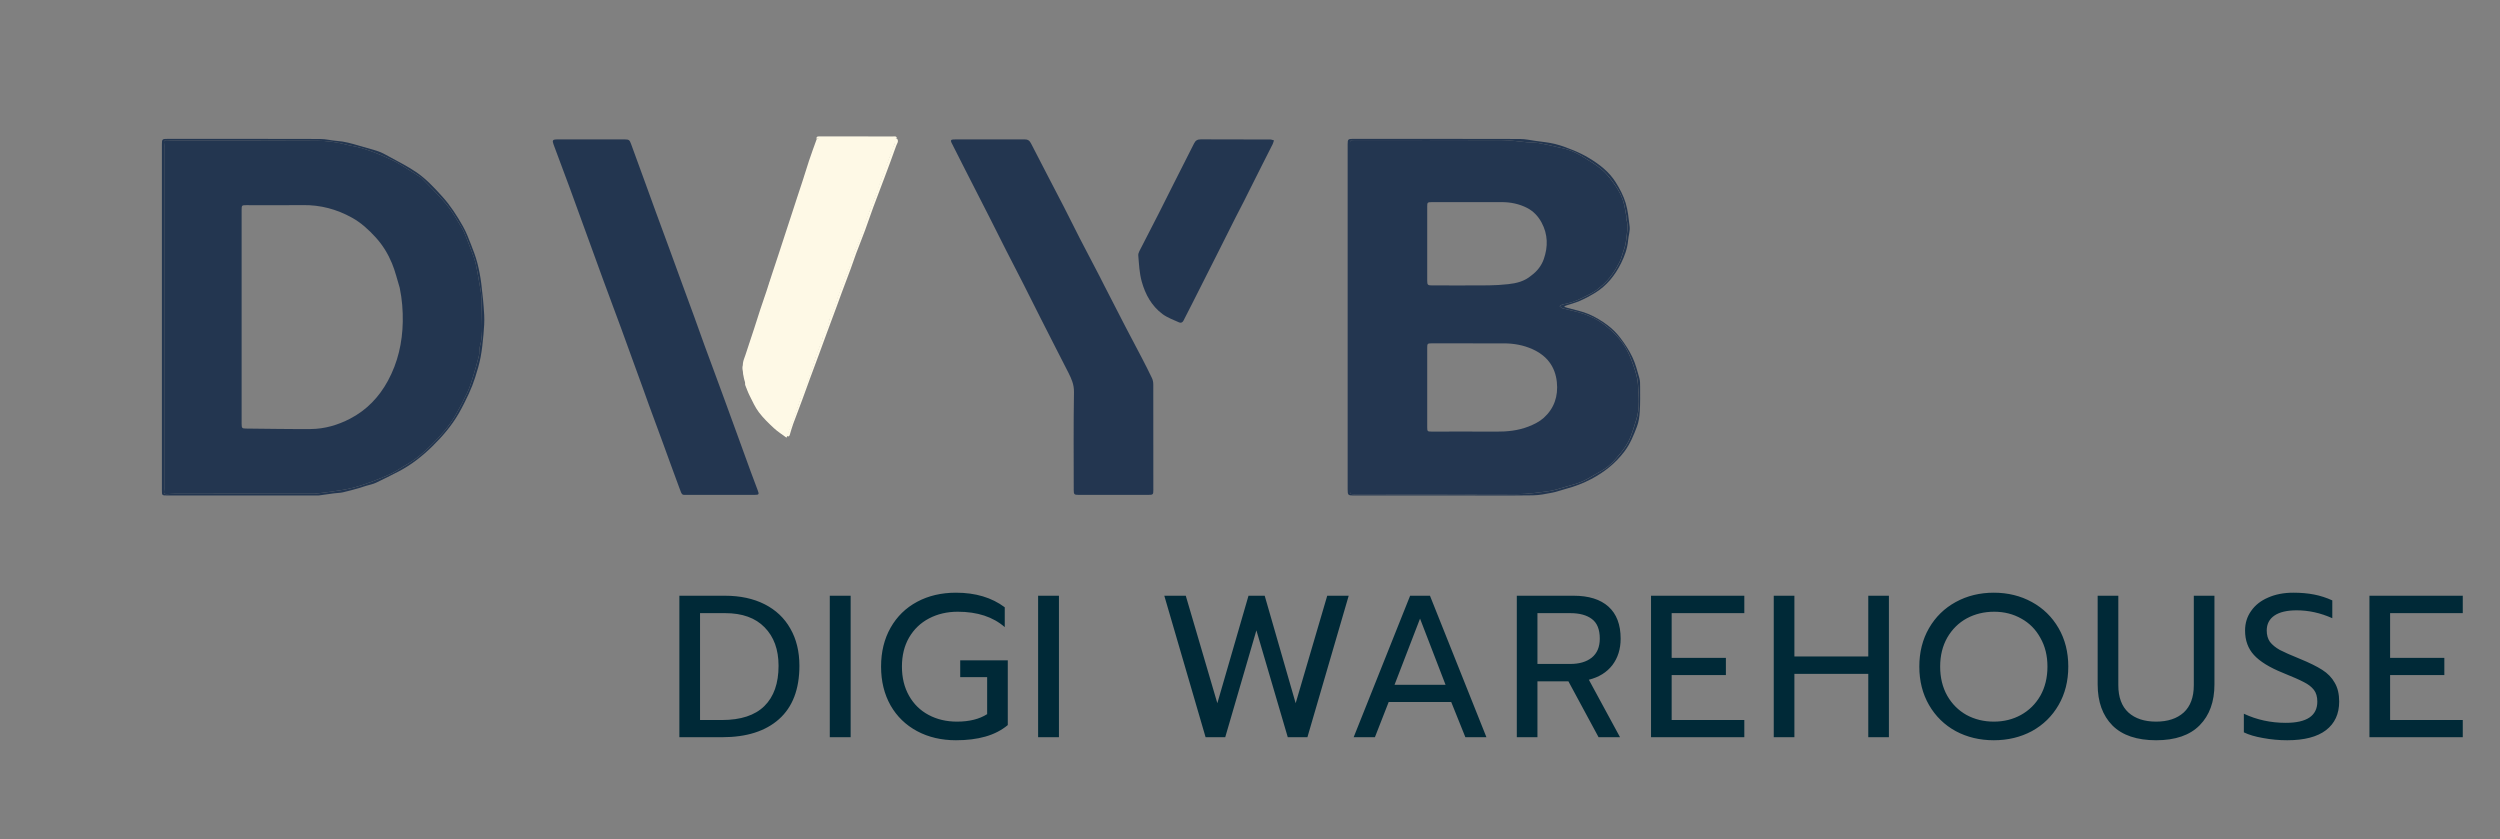 <svg width="140" height="47" viewBox="0 0 140 47" fill="none" xmlns="http://www.w3.org/2000/svg">
<rect x="0" y="0" width="140" height="47" fill="#808080" stroke="none"/>
<mask id="mask0_199_15321" style="mask-type:luminance" maskUnits="userSpaceOnUse" x="0" y="0" width="99" height="31">
<path d="M98.704 0H0V30.538H98.704V0Z" fill="white"/>
</mask>
<g mask="url(#mask0_199_15321)">
<path d="M61.822 15.957C62.228 16.748 62.627 17.529 63.031 18.308C63.332 18.886 63.641 19.461 63.941 20.039C64.137 20.416 64.33 20.794 64.512 21.178C64.561 21.281 64.583 21.407 64.584 21.522C64.588 23.493 64.587 25.463 64.587 27.434C64.587 27.696 64.57 27.713 64.305 27.713C63.005 27.713 61.705 27.713 60.404 27.713C60.156 27.713 60.13 27.687 60.129 27.44C60.129 25.612 60.111 23.783 60.143 21.955C60.15 21.538 60.003 21.212 59.831 20.871C59.585 20.381 59.332 19.895 59.082 19.406C58.814 18.882 58.546 18.358 58.281 17.832C57.956 17.19 57.636 16.546 57.311 15.905C56.992 15.279 56.667 14.657 56.349 14.031C56.036 13.415 55.73 12.795 55.416 12.179C54.965 11.291 54.509 10.405 54.057 9.517C53.798 9.009 53.542 8.498 53.283 7.989C53.224 7.873 53.254 7.817 53.381 7.809C53.421 7.807 53.461 7.808 53.5 7.808C54.789 7.808 56.078 7.81 57.367 7.805C57.548 7.804 57.649 7.86 57.736 8.03C58.344 9.221 58.968 10.404 59.581 11.592C59.88 12.17 60.163 12.756 60.461 13.334C60.835 14.06 61.216 14.782 61.594 15.506C61.67 15.652 61.743 15.799 61.822 15.957Z" fill="#233650"/>
<path d="M36.002 21.738C35.8 21.182 35.602 20.64 35.405 20.096C35.198 19.527 34.993 18.956 34.785 18.387C34.643 17.998 34.497 17.611 34.353 17.223C34.153 16.681 33.95 16.14 33.752 15.598C33.526 14.98 33.303 14.362 33.078 13.745C32.684 12.659 32.291 11.571 31.892 10.486C31.599 9.688 31.3 8.893 31.002 8.097C30.912 7.858 30.946 7.807 31.205 7.807C32.466 7.807 33.727 7.807 34.988 7.807C35.223 7.807 35.261 7.844 35.341 8.066C35.596 8.775 35.858 9.482 36.116 10.19C36.322 10.754 36.524 11.32 36.731 11.884C36.974 12.549 37.221 13.213 37.465 13.878C37.72 14.575 37.973 15.273 38.228 15.97C38.438 16.545 38.652 17.119 38.861 17.694C39.065 18.253 39.262 18.814 39.465 19.374C39.608 19.768 39.756 20.16 39.901 20.554C40.105 21.107 40.31 21.66 40.512 22.213C40.776 22.932 41.037 23.651 41.299 24.37C41.547 25.051 41.793 25.733 42.042 26.415C42.171 26.766 42.302 27.117 42.436 27.466C42.518 27.682 42.501 27.712 42.268 27.712C41.099 27.713 39.928 27.712 38.758 27.712C38.69 27.712 38.622 27.713 38.554 27.712C38.179 27.705 38.212 27.792 38.043 27.322C37.888 26.89 37.725 26.461 37.568 26.03C37.413 25.61 37.264 25.189 37.109 24.768C36.858 24.082 36.603 23.397 36.351 22.711C36.234 22.392 36.12 22.071 36.002 21.738Z" fill="#233650"/>
<path d="M69.669 11.253C69.504 11.571 69.345 11.876 69.189 12.184C68.856 12.846 68.524 13.51 68.191 14.172C67.701 15.143 67.21 16.114 66.72 17.085C66.571 17.378 66.419 17.669 66.271 17.963C66.216 18.072 66.116 18.095 66.026 18.053C65.709 17.908 65.368 17.789 65.094 17.583C64.489 17.128 64.139 16.494 63.937 15.766C63.803 15.284 63.785 14.793 63.743 14.304C63.736 14.225 63.769 14.135 63.806 14.062C64.169 13.35 64.538 12.642 64.901 11.93C65.184 11.375 65.46 10.816 65.74 10.26C66.116 9.517 66.495 8.777 66.867 8.033C66.95 7.866 67.06 7.801 67.253 7.803C68.542 7.812 69.832 7.806 71.121 7.809C71.195 7.81 71.268 7.843 71.342 7.861C71.318 7.931 71.302 8.005 71.27 8.071C71.07 8.471 70.866 8.868 70.665 9.267C70.418 9.758 70.171 10.248 69.925 10.74C69.841 10.907 69.758 11.075 69.669 11.253Z" fill="#233650"/>
<path d="M17.855 27.745C15.011 27.745 12.182 27.746 9.354 27.746C9.072 27.746 9.066 27.741 9.066 27.462C9.066 21.005 9.066 14.548 9.066 8.091C9.066 7.793 9.083 7.776 9.388 7.777C12.239 7.777 15.09 7.774 17.941 7.783C18.25 7.784 18.557 7.87 18.867 7.891C19.294 7.92 19.698 8.038 20.104 8.157C20.46 8.262 20.821 8.352 21.173 8.471C21.374 8.539 21.564 8.644 21.751 8.747C22.27 9.035 22.804 9.299 23.294 9.63C23.853 10.009 24.315 10.505 24.769 11.008C25.23 11.517 25.594 12.088 25.928 12.679C26.113 13.006 26.247 13.365 26.385 13.717C26.515 14.046 26.641 14.379 26.73 14.721C26.828 15.097 26.901 15.482 26.95 15.868C27.023 16.457 27.083 17.05 27.116 17.643C27.135 18.003 27.107 18.369 27.075 18.73C27.037 19.158 26.993 19.588 26.913 20.009C26.84 20.391 26.727 20.766 26.609 21.136C26.511 21.442 26.395 21.744 26.26 22.035C26.082 22.418 25.895 22.798 25.683 23.163C25.291 23.839 24.785 24.431 24.23 24.976C23.659 25.538 23.034 26.035 22.317 26.404C21.897 26.62 21.477 26.837 21.049 27.037C20.877 27.117 20.684 27.151 20.501 27.207C20.362 27.251 20.224 27.3 20.083 27.339C19.79 27.421 19.497 27.505 19.2 27.571C19.041 27.607 18.875 27.605 18.713 27.626C18.432 27.663 18.152 27.705 17.855 27.745ZM17.634 27.646C17.92 27.612 18.207 27.585 18.491 27.542C18.881 27.483 19.274 27.432 19.657 27.34C20.028 27.252 20.393 27.131 20.752 27C21.147 26.856 21.54 26.699 21.919 26.517C22.213 26.376 22.48 26.181 22.765 26.021C23.31 25.716 23.771 25.304 24.208 24.869C24.705 24.374 25.172 23.845 25.521 23.23C25.755 22.819 25.973 22.398 26.175 21.971C26.295 21.718 26.38 21.448 26.463 21.181C26.59 20.772 26.711 20.361 26.815 19.946C26.858 19.773 26.822 19.578 26.872 19.407C26.986 19.024 26.998 18.636 26.992 18.244C26.983 17.705 26.979 17.166 26.955 16.628C26.945 16.393 26.895 16.158 26.855 15.925C26.795 15.575 26.734 15.226 26.663 14.878C26.628 14.707 26.579 14.538 26.52 14.374C26.401 14.04 26.275 13.707 26.142 13.378C26.054 13.159 25.971 12.934 25.848 12.734C25.575 12.286 25.315 11.822 24.983 11.421C24.554 10.903 24.059 10.44 23.592 9.954C23.577 9.938 23.556 9.928 23.536 9.916C23.13 9.66 22.729 9.397 22.316 9.153C22.094 9.021 21.856 8.913 21.62 8.808C21.37 8.696 21.115 8.593 20.858 8.497C20.628 8.412 20.394 8.331 20.157 8.268C19.908 8.201 19.65 8.169 19.401 8.102C18.864 7.957 18.311 7.888 17.762 7.884C15.121 7.867 12.48 7.876 9.839 7.874C9.681 7.874 9.522 7.861 9.364 7.852C9.242 7.844 9.161 7.869 9.19 8.021C9.204 8.098 9.199 8.18 9.199 8.259C9.2 14.591 9.2 20.924 9.199 27.256C9.199 27.341 9.202 27.428 9.188 27.511C9.164 27.655 9.244 27.677 9.356 27.672C9.521 27.664 9.685 27.649 9.849 27.649C12.433 27.647 15.017 27.647 17.634 27.646Z" fill="#233650"/>
<path d="M81.907 27.747C79.856 27.748 77.823 27.748 75.789 27.748C75.496 27.748 75.469 27.721 75.469 27.427C75.469 20.974 75.469 14.521 75.469 8.068C75.469 7.802 75.495 7.776 75.762 7.776C78.881 7.777 81.999 7.774 85.118 7.783C85.41 7.784 85.703 7.849 85.995 7.891C86.358 7.942 86.727 7.975 87.082 8.062C87.436 8.15 87.781 8.28 88.118 8.419C88.419 8.544 88.716 8.687 88.995 8.857C89.575 9.209 90.11 9.618 90.479 10.207C90.707 10.571 90.905 10.943 91.034 11.359C91.168 11.792 91.204 12.238 91.259 12.678C91.291 12.929 91.197 13.193 91.175 13.452C91.136 13.912 90.98 14.336 90.779 14.741C90.441 15.422 89.976 16.002 89.319 16.404C89.05 16.569 88.769 16.719 88.481 16.845C88.219 16.959 87.939 17.03 87.667 17.122C87.649 17.128 87.635 17.148 87.594 17.183C87.669 17.206 87.719 17.223 87.77 17.237C88.172 17.352 88.59 17.429 88.971 17.591C89.341 17.748 89.694 17.966 90.018 18.206C90.288 18.407 90.535 18.655 90.739 18.924C90.998 19.263 91.237 19.627 91.419 20.012C91.593 20.379 91.693 20.783 91.805 21.177C91.849 21.332 91.847 21.503 91.847 21.667C91.848 22.125 91.856 22.584 91.828 23.04C91.81 23.325 91.771 23.62 91.671 23.884C91.486 24.373 91.29 24.859 90.966 25.285C90.465 25.945 89.841 26.441 89.113 26.825C88.662 27.063 88.192 27.244 87.7 27.373C87.444 27.44 87.194 27.538 86.935 27.588C86.575 27.658 86.208 27.734 85.844 27.739C84.537 27.758 83.23 27.747 81.907 27.747ZM89.538 16.141C89.617 16.076 89.698 16.014 89.773 15.946C90.169 15.588 90.458 15.152 90.698 14.681C90.757 14.566 90.796 14.44 90.834 14.316C90.918 14.037 91.035 13.759 91.065 13.473C91.106 13.078 91.204 12.676 91.08 12.275C91.062 12.217 91.086 12.149 91.074 12.088C91.017 11.795 90.982 11.494 90.886 11.214C90.793 10.945 90.662 10.68 90.5 10.447C90.273 10.119 90.037 9.781 89.739 9.524C89.379 9.213 88.955 8.973 88.547 8.722C88.337 8.593 88.108 8.49 87.876 8.405C87.666 8.328 87.443 8.288 87.224 8.239C86.874 8.159 86.525 8.073 86.172 8.012C85.961 7.976 85.742 7.987 85.528 7.969C85.066 7.93 84.604 7.852 84.142 7.85C81.393 7.839 78.644 7.844 75.894 7.844C75.601 7.844 75.601 7.845 75.601 8.137C75.601 14.55 75.601 20.963 75.601 27.376C75.601 27.68 75.601 27.68 75.9 27.68C78.922 27.68 81.944 27.689 84.966 27.672C85.558 27.669 86.15 27.582 86.738 27.503C87.043 27.462 87.34 27.358 87.638 27.271C87.973 27.174 88.316 27.091 88.634 26.952C88.963 26.808 89.259 26.596 89.579 26.431C89.922 26.254 90.215 26.012 90.462 25.726C90.727 25.42 91 25.105 91.185 24.75C91.385 24.365 91.496 23.931 91.633 23.514C91.849 22.855 91.77 22.174 91.728 21.504C91.707 21.161 91.596 20.817 91.482 20.488C91.359 20.133 91.221 19.774 91.028 19.454C90.716 18.937 90.291 18.511 89.802 18.149C89.435 17.877 89.028 17.686 88.599 17.548C88.24 17.432 87.866 17.363 87.502 17.265C87.443 17.249 87.396 17.187 87.344 17.146C87.401 17.113 87.456 17.06 87.517 17.049C87.879 16.984 88.227 16.875 88.555 16.71C88.885 16.543 89.234 16.404 89.538 16.141Z" fill="#233650"/>
<path d="M50.239 7.771C50.347 7.917 50.229 8.043 50.187 8.163C49.974 8.771 49.746 9.374 49.52 9.977C49.314 10.526 49.1 11.073 48.897 11.623C48.74 12.047 48.599 12.476 48.442 12.9C48.281 13.334 48.106 13.763 47.943 14.196C47.836 14.482 47.742 14.772 47.637 15.059C47.476 15.493 47.309 15.925 47.148 16.359C47.037 16.655 46.932 16.953 46.822 17.25C46.659 17.689 46.494 18.128 46.332 18.567C46.177 18.986 46.025 19.406 45.87 19.824C45.706 20.269 45.538 20.712 45.374 21.157C45.217 21.581 45.067 22.007 44.91 22.431C44.749 22.865 44.58 23.296 44.422 23.73C44.349 23.931 44.291 24.137 44.231 24.342C44.204 24.434 44.158 24.473 44.072 24.413C43.424 23.963 42.784 23.5 42.382 22.797C42.164 22.416 41.932 22.033 41.789 21.621C41.648 21.214 41.55 20.777 41.606 20.334C41.625 20.18 41.693 20.032 41.743 19.882C41.905 19.388 42.071 18.895 42.232 18.4C42.348 18.046 42.457 17.689 42.574 17.335C42.687 16.992 42.808 16.652 42.922 16.309C43.03 15.982 43.133 15.653 43.24 15.326C43.358 14.967 43.479 14.609 43.597 14.25C43.703 13.928 43.806 13.606 43.912 13.284C44.033 12.913 44.155 12.543 44.276 12.173C44.383 11.845 44.489 11.517 44.597 11.189C44.718 10.818 44.842 10.448 44.963 10.077C45.077 9.723 45.184 9.365 45.302 9.011C45.439 8.605 45.584 8.201 45.736 7.787C45.804 7.777 45.861 7.775 45.918 7.775C47.358 7.773 48.798 7.772 50.239 7.771ZM42.985 16.485C42.959 16.539 42.926 16.592 42.91 16.649C42.853 16.851 42.809 17.057 42.747 17.257C42.668 17.516 42.578 17.771 42.491 18.027C42.434 18.196 42.376 18.364 42.316 18.532C42.243 18.735 42.159 18.935 42.095 19.14C42.032 19.341 41.989 19.548 41.936 19.751C41.93 19.772 41.908 19.788 41.9 19.808C41.87 19.885 41.841 19.962 41.815 20.04C41.797 20.093 41.785 20.147 41.769 20.201C41.741 20.301 41.685 20.401 41.688 20.5C41.698 20.814 41.869 21.105 41.828 21.428C41.828 21.434 41.831 21.439 41.833 21.445C41.912 21.637 41.979 21.836 42.072 22.021C42.229 22.331 42.371 22.655 42.578 22.929C42.817 23.245 43.108 23.526 43.399 23.797C43.614 23.996 43.867 24.154 44.091 24.321C44.161 24.144 44.225 23.988 44.285 23.832C44.365 23.621 44.444 23.409 44.521 23.197C44.581 23.03 44.64 22.863 44.697 22.695C44.757 22.519 44.809 22.339 44.876 22.165C44.944 21.986 45.03 21.815 45.1 21.636C45.187 21.414 45.267 21.188 45.348 20.963C45.404 20.806 45.461 20.65 45.513 20.492C45.572 20.309 45.623 20.123 45.686 19.941C45.762 19.722 45.847 19.505 45.929 19.288C45.942 19.252 45.96 19.217 45.974 19.181C46.004 19.105 46.036 19.03 46.062 18.953C46.076 18.911 46.072 18.862 46.089 18.823C46.165 18.652 46.258 18.488 46.322 18.314C46.388 18.134 46.429 17.945 46.483 17.76C46.487 17.744 46.501 17.732 46.507 17.716C46.585 17.53 46.669 17.345 46.739 17.156C46.804 16.985 46.852 16.809 46.91 16.636C46.953 16.505 47 16.376 47.049 16.247C47.128 16.036 47.21 15.826 47.291 15.615C47.305 15.579 47.316 15.542 47.331 15.506C47.407 15.326 47.489 15.148 47.556 14.965C47.619 14.793 47.663 14.615 47.72 14.441C47.757 14.326 47.795 14.212 47.841 14.101C47.912 13.929 47.994 13.762 48.064 13.59C48.128 13.436 48.187 13.28 48.238 13.122C48.298 12.939 48.341 12.751 48.403 12.569C48.482 12.34 48.572 12.116 48.658 11.89C48.668 11.864 48.684 11.841 48.694 11.816C48.727 11.736 48.759 11.656 48.789 11.575C48.804 11.534 48.808 11.488 48.824 11.447C48.902 11.254 48.987 11.063 49.059 10.868C49.12 10.703 49.162 10.53 49.222 10.364C49.301 10.147 49.393 9.935 49.474 9.719C49.531 9.568 49.575 9.412 49.63 9.261C49.713 9.037 49.8 8.815 49.885 8.591C49.94 8.446 49.979 8.293 50.05 8.157C50.143 7.979 50.096 7.87 49.893 7.87C48.604 7.867 47.315 7.866 46.026 7.874C45.949 7.874 45.837 7.929 45.803 7.992C45.725 8.136 45.685 8.3 45.629 8.456C45.614 8.498 45.593 8.538 45.578 8.579C45.55 8.657 45.522 8.734 45.496 8.813C45.48 8.866 45.471 8.921 45.454 8.974C45.424 9.068 45.389 9.161 45.358 9.255C45.344 9.297 45.338 9.342 45.323 9.384C45.248 9.582 45.161 9.775 45.097 9.976C45.032 10.181 44.989 10.393 44.934 10.602C44.928 10.623 44.909 10.641 44.901 10.661C44.827 10.858 44.746 11.052 44.684 11.252C44.62 11.458 44.574 11.669 44.52 11.877C44.516 11.893 44.499 11.905 44.493 11.92C44.418 12.122 44.337 12.321 44.272 12.526C44.209 12.725 44.164 12.929 44.111 13.131C44.109 13.141 44.097 13.149 44.094 13.159C44.06 13.251 44.026 13.343 43.995 13.435C43.978 13.482 43.966 13.53 43.949 13.577C43.92 13.659 43.886 13.739 43.859 13.822C43.844 13.869 43.842 13.921 43.827 13.969C43.794 14.072 43.756 14.174 43.721 14.277C43.708 14.313 43.698 14.351 43.685 14.388C43.652 14.48 43.618 14.572 43.586 14.664C43.567 14.716 43.55 14.768 43.532 14.82C43.504 14.898 43.475 14.975 43.45 15.053C43.434 15.106 43.431 15.164 43.411 15.216C43.338 15.41 43.249 15.6 43.185 15.797C43.114 16.017 43.063 16.242 42.985 16.485Z" fill="#FEF9E6"/>
<path d="M50.23 7.754C48.792 7.771 47.352 7.772 45.911 7.773C45.855 7.773 45.798 7.776 45.726 7.775C45.709 7.682 45.754 7.638 45.846 7.64C45.874 7.641 45.902 7.639 45.931 7.639C47.291 7.639 48.651 7.639 50.011 7.641C50.093 7.641 50.203 7.603 50.23 7.754Z" fill="#FEF9E6"/>
<path d="M17.617 27.645C15.017 27.646 12.432 27.646 9.848 27.648C9.684 27.648 9.52 27.663 9.356 27.671C9.243 27.677 9.164 27.654 9.188 27.51C9.202 27.427 9.199 27.34 9.199 27.255C9.2 20.923 9.2 14.591 9.199 8.258C9.199 8.179 9.204 8.098 9.189 8.02C9.161 7.868 9.241 7.843 9.364 7.851C9.522 7.86 9.681 7.873 9.839 7.873C12.48 7.875 15.121 7.866 17.762 7.883C18.311 7.887 18.863 7.956 19.401 8.101C19.649 8.168 19.908 8.2 20.157 8.267C20.394 8.33 20.627 8.411 20.858 8.496C21.115 8.592 21.369 8.695 21.62 8.807C21.856 8.913 22.093 9.02 22.316 9.152C22.728 9.397 23.13 9.659 23.536 9.915C23.555 9.927 23.577 9.937 23.592 9.953C24.059 10.439 24.553 10.902 24.982 11.42C25.315 11.821 25.575 12.285 25.848 12.733C25.97 12.933 26.054 13.158 26.142 13.377C26.274 13.706 26.4 14.039 26.52 14.373C26.579 14.537 26.628 14.707 26.663 14.877C26.733 15.225 26.795 15.574 26.855 15.924C26.894 16.157 26.945 16.392 26.955 16.627C26.979 17.165 26.983 17.704 26.991 18.243C26.997 18.635 26.985 19.024 26.872 19.407C26.822 19.577 26.858 19.772 26.814 19.945C26.711 20.36 26.589 20.771 26.462 21.18C26.38 21.447 26.294 21.718 26.175 21.97C25.973 22.397 25.755 22.818 25.521 23.229C25.171 23.844 24.705 24.373 24.208 24.868C23.771 25.303 23.31 25.715 22.765 26.02C22.48 26.18 22.213 26.375 21.919 26.516C21.54 26.698 21.147 26.855 20.751 27C20.393 27.131 20.028 27.251 19.657 27.34C19.274 27.431 18.881 27.482 18.491 27.541C18.207 27.584 17.92 27.611 17.617 27.645ZM22.384 16.117C22.242 15.657 22.133 15.183 21.948 14.741C21.731 14.22 21.439 13.736 21.052 13.309C20.656 12.873 20.228 12.477 19.714 12.192C18.862 11.718 17.948 11.472 16.963 11.486C15.907 11.501 14.851 11.489 13.795 11.489C13.54 11.489 13.531 11.499 13.531 11.762C13.531 12.949 13.531 14.135 13.531 15.322C13.531 18.122 13.531 20.921 13.531 23.72C13.531 23.97 13.553 23.997 13.761 23.999C14.976 24.01 16.19 24.034 17.405 24.026C18.181 24.02 18.919 23.803 19.606 23.446C20.532 22.965 21.227 22.239 21.724 21.323C22.282 20.294 22.533 19.185 22.555 18.023C22.567 17.393 22.517 16.765 22.384 16.117Z" fill="#233650"/>
<path d="M89.522 16.148C89.227 16.402 88.879 16.542 88.548 16.709C88.221 16.874 87.873 16.983 87.51 17.048C87.449 17.059 87.395 17.112 87.337 17.145C87.389 17.186 87.436 17.248 87.495 17.264C87.859 17.362 88.233 17.431 88.592 17.547C89.021 17.685 89.428 17.876 89.795 18.148C90.284 18.51 90.709 18.936 91.021 19.453C91.214 19.773 91.353 20.132 91.475 20.487C91.589 20.816 91.7 21.16 91.722 21.503C91.763 22.173 91.843 22.854 91.626 23.513C91.49 23.93 91.379 24.364 91.178 24.749C90.993 25.104 90.72 25.419 90.455 25.725C90.208 26.011 89.915 26.253 89.572 26.43C89.252 26.595 88.956 26.807 88.627 26.951C88.309 27.09 87.966 27.173 87.631 27.27C87.333 27.357 87.036 27.461 86.731 27.502C86.144 27.581 85.551 27.668 84.959 27.671C81.938 27.687 78.915 27.678 75.894 27.678C75.594 27.678 75.594 27.678 75.594 27.375C75.594 20.962 75.594 14.549 75.594 8.136C75.594 7.843 75.594 7.843 75.888 7.843C78.637 7.843 81.386 7.838 84.135 7.849C84.597 7.851 85.059 7.929 85.521 7.968C85.736 7.986 85.954 7.975 86.165 8.011C86.518 8.072 86.867 8.158 87.217 8.238C87.436 8.287 87.659 8.327 87.869 8.404C88.101 8.489 88.331 8.592 88.54 8.721C88.948 8.972 89.372 9.212 89.732 9.523C90.03 9.78 90.266 10.118 90.493 10.445C90.655 10.679 90.787 10.944 90.879 11.213C90.975 11.493 91.01 11.794 91.067 12.087C91.079 12.147 91.055 12.216 91.073 12.274C91.198 12.675 91.1 13.076 91.058 13.472C91.028 13.758 90.911 14.036 90.827 14.315C90.79 14.439 90.75 14.565 90.692 14.68C90.451 15.151 90.162 15.588 89.766 15.945C89.691 16.013 89.61 16.075 89.522 16.148ZM79.924 21.288C79.924 22.169 79.924 23.049 79.924 23.929C79.924 24.153 79.94 24.169 80.168 24.169C81.378 24.169 82.587 24.162 83.796 24.171C84.41 24.176 85.014 24.111 85.585 23.891C85.891 23.772 86.207 23.618 86.448 23.401C87.035 22.872 87.267 22.187 87.183 21.394C87.09 20.507 86.604 19.906 85.815 19.552C85.31 19.326 84.766 19.228 84.208 19.229C82.857 19.23 81.505 19.228 80.154 19.228C79.944 19.228 79.924 19.249 79.924 19.466C79.923 20.062 79.924 20.658 79.924 21.288ZM85.754 15.429C86.079 15.191 86.323 14.88 86.453 14.507C86.693 13.816 86.686 13.127 86.33 12.465C86.14 12.11 85.869 11.824 85.516 11.643C85.072 11.416 84.59 11.318 84.087 11.319C82.781 11.323 81.474 11.32 80.168 11.32C79.942 11.32 79.924 11.338 79.924 11.561C79.923 12.941 79.923 14.321 79.924 15.701C79.924 15.959 79.949 15.983 80.207 15.983C81.263 15.984 82.32 15.989 83.376 15.98C83.738 15.977 84.101 15.951 84.462 15.913C84.922 15.863 85.368 15.757 85.754 15.429Z" fill="#233650"/>
<path d="M42.923 16.482C42.993 16.244 43.045 16.014 43.118 15.789C43.184 15.587 43.274 15.393 43.349 15.194C43.37 15.141 43.372 15.082 43.389 15.028C43.414 14.947 43.444 14.869 43.472 14.789C43.491 14.736 43.508 14.682 43.528 14.629C43.561 14.535 43.596 14.441 43.629 14.347C43.643 14.309 43.653 14.271 43.666 14.233C43.702 14.128 43.741 14.024 43.774 13.918C43.79 13.87 43.792 13.816 43.808 13.768C43.836 13.683 43.87 13.601 43.9 13.517C43.917 13.469 43.929 13.42 43.946 13.372C43.979 13.278 44.013 13.184 44.047 13.09C44.051 13.079 44.063 13.071 44.066 13.061C44.12 12.854 44.166 12.645 44.23 12.442C44.296 12.232 44.38 12.028 44.456 11.822C44.462 11.806 44.479 11.794 44.483 11.778C44.539 11.565 44.586 11.349 44.651 11.139C44.715 10.934 44.798 10.735 44.874 10.534C44.882 10.513 44.902 10.495 44.907 10.474C44.963 10.26 45.008 10.043 45.075 9.833C45.14 9.627 45.229 9.429 45.305 9.227C45.321 9.185 45.327 9.138 45.342 9.095C45.373 8.999 45.408 8.904 45.439 8.807C45.456 8.753 45.466 8.697 45.483 8.643C45.509 8.562 45.537 8.483 45.567 8.403C45.582 8.361 45.603 8.32 45.618 8.278C45.676 8.118 45.717 7.95 45.796 7.803C45.832 7.739 45.946 7.682 46.024 7.682C47.343 7.674 48.662 7.675 49.981 7.678C50.189 7.678 50.237 7.789 50.142 7.971C50.07 8.111 50.029 8.268 49.973 8.416C49.887 8.644 49.797 8.872 49.712 9.101C49.656 9.256 49.611 9.415 49.553 9.57C49.47 9.791 49.376 10.008 49.295 10.23C49.233 10.399 49.191 10.576 49.128 10.746C49.054 10.945 48.967 11.14 48.888 11.338C48.871 11.38 48.867 11.427 48.851 11.469C48.821 11.552 48.788 11.633 48.755 11.715C48.744 11.741 48.728 11.765 48.718 11.791C48.63 12.023 48.538 12.252 48.457 12.486C48.394 12.672 48.35 12.865 48.288 13.052C48.236 13.214 48.175 13.373 48.11 13.531C48.038 13.707 47.955 13.878 47.882 14.053C47.835 14.167 47.795 14.284 47.758 14.402C47.7 14.58 47.654 14.762 47.59 14.938C47.522 15.125 47.438 15.307 47.361 15.491C47.345 15.528 47.333 15.566 47.319 15.603C47.236 15.818 47.152 16.034 47.071 16.25C47.022 16.381 46.974 16.514 46.929 16.647C46.87 16.824 46.82 17.005 46.755 17.18C46.683 17.373 46.597 17.562 46.517 17.753C46.51 17.768 46.496 17.782 46.492 17.797C46.437 17.987 46.396 18.18 46.328 18.364C46.262 18.543 46.167 18.71 46.089 18.885C46.071 18.925 46.075 18.975 46.061 19.018C46.035 19.097 46.002 19.174 45.972 19.252C45.957 19.288 45.939 19.324 45.925 19.361C45.841 19.584 45.754 19.805 45.676 20.029C45.612 20.215 45.561 20.406 45.499 20.593C45.447 20.755 45.389 20.915 45.331 21.075C45.248 21.305 45.167 21.536 45.077 21.764C45.005 21.946 44.917 22.122 44.847 22.305C44.779 22.483 44.727 22.667 44.665 22.847C44.606 23.019 44.547 23.19 44.484 23.361C44.406 23.578 44.325 23.794 44.243 24.01C44.182 24.171 44.117 24.329 44.045 24.511C43.816 24.34 43.557 24.179 43.337 23.975C43.039 23.698 42.741 23.41 42.497 23.087C42.285 22.807 42.14 22.474 41.98 22.158C41.883 21.968 41.815 21.765 41.734 21.568C41.732 21.562 41.729 21.556 41.729 21.551C41.771 21.22 41.596 20.922 41.586 20.601C41.583 20.5 41.64 20.397 41.669 20.295C41.685 20.24 41.697 20.184 41.715 20.131C41.742 20.051 41.772 19.972 41.803 19.893C41.811 19.872 41.834 19.856 41.84 19.835C41.894 19.627 41.938 19.415 42.002 19.21C42.068 19 42.154 18.795 42.228 18.587C42.29 18.416 42.349 18.244 42.407 18.071C42.496 17.809 42.589 17.548 42.67 17.283C42.733 17.078 42.778 16.867 42.836 16.661C42.852 16.602 42.887 16.548 42.923 16.482Z" fill="#FEF9E6"/>
<path d="M50.154 7.898C50.149 7.89 50.159 7.905 50.154 7.898V7.898Z" fill="#FEF9E6"/>
</g>
<path d="M38.045 33.361H40.596C41.45 33.361 42.19 33.52 42.817 33.837C43.444 34.155 43.924 34.608 44.257 35.198C44.597 35.787 44.767 36.482 44.767 37.283C44.767 38.598 44.385 39.595 43.622 40.275C42.866 40.948 41.805 41.284 40.437 41.284H38.045V33.361ZM40.426 40.321C41.483 40.321 42.277 40.06 42.806 39.539C43.335 39.017 43.599 38.265 43.599 37.283C43.599 36.376 43.339 35.658 42.817 35.13C42.303 34.601 41.567 34.336 40.607 34.336H39.202V40.321H40.426ZM46.468 33.361H47.636V41.284H46.468V33.361ZM53.534 41.454C52.718 41.454 51.993 41.284 51.358 40.944C50.723 40.604 50.228 40.124 49.873 39.505C49.518 38.877 49.34 38.152 49.34 37.328C49.34 36.505 49.518 35.779 49.873 35.152C50.228 34.525 50.723 34.041 51.358 33.701C51.993 33.361 52.718 33.191 53.534 33.191C54.63 33.191 55.54 33.463 56.266 34.008V35.118C55.608 34.544 54.732 34.257 53.636 34.257C53.039 34.257 52.503 34.382 52.027 34.631C51.551 34.88 51.177 35.239 50.905 35.708C50.64 36.169 50.508 36.709 50.508 37.328C50.508 37.948 50.64 38.492 50.905 38.961C51.169 39.429 51.535 39.788 52.004 40.037C52.472 40.287 53.001 40.411 53.591 40.411C54.278 40.411 54.841 40.272 55.28 39.992V37.918H53.772V36.977H56.436V40.604C56.081 40.899 55.661 41.114 55.178 41.25C54.702 41.386 54.154 41.454 53.534 41.454ZM58.134 33.361H59.301V41.284H58.134V33.361ZM65.201 33.361H66.403L68.171 39.38L69.916 33.361H70.823L72.557 39.38L74.325 33.361H75.527L73.215 41.284H72.115L70.358 35.3L68.613 41.284H67.513L65.201 33.361ZM78.967 33.361H80.078L83.24 41.284H82.061L81.268 39.312H77.766L76.995 41.284H75.805L78.967 33.361ZM80.951 38.349L79.522 34.642L78.094 38.349H80.951ZM84.941 33.361H88.126C88.973 33.361 89.622 33.565 90.076 33.973C90.529 34.382 90.756 34.978 90.756 35.764C90.756 36.346 90.601 36.841 90.291 37.249C89.981 37.65 89.543 37.922 88.976 38.065L90.722 41.284H89.52L87.832 38.156H86.097V41.284H84.941V33.361ZM87.934 37.181C88.44 37.181 88.84 37.064 89.135 36.83C89.437 36.588 89.588 36.233 89.588 35.764C89.588 35.251 89.441 34.884 89.146 34.665C88.859 34.446 88.455 34.336 87.934 34.336H86.097V37.181H87.934ZM92.457 33.361H97.682V34.336H93.613V36.841H96.65V37.804H93.613V40.321H97.682V41.284H92.457V33.361ZM99.33 33.361H100.486V36.762H104.623V33.361H105.779V41.284H104.623V37.736H100.486V41.284H99.33V33.361ZM111.653 41.454C110.867 41.454 110.157 41.284 109.522 40.944C108.887 40.597 108.389 40.109 108.026 39.482C107.663 38.855 107.482 38.137 107.482 37.328C107.482 36.52 107.663 35.802 108.026 35.175C108.389 34.548 108.887 34.06 109.522 33.713C110.157 33.365 110.867 33.191 111.653 33.191C112.439 33.191 113.149 33.365 113.784 33.713C114.418 34.06 114.917 34.548 115.28 35.175C115.643 35.802 115.824 36.52 115.824 37.328C115.824 38.137 115.643 38.855 115.28 39.482C114.917 40.109 114.418 40.597 113.784 40.944C113.149 41.284 112.439 41.454 111.653 41.454ZM111.653 40.411C112.212 40.411 112.718 40.287 113.172 40.037C113.633 39.781 113.995 39.422 114.26 38.961C114.524 38.492 114.657 37.948 114.657 37.328C114.657 36.716 114.524 36.18 114.26 35.719C114.003 35.251 113.648 34.892 113.194 34.642C112.741 34.385 112.235 34.257 111.676 34.257C111.109 34.257 110.595 34.382 110.134 34.631C109.681 34.88 109.318 35.239 109.046 35.708C108.781 36.176 108.649 36.716 108.649 37.328C108.649 37.948 108.781 38.492 109.046 38.961C109.31 39.422 109.669 39.781 110.123 40.037C110.584 40.287 111.094 40.411 111.653 40.411ZM120.745 41.454C119.665 41.454 118.848 41.178 118.297 40.627C117.745 40.068 117.469 39.301 117.469 38.326V33.361H118.626V38.371C118.626 39.044 118.814 39.554 119.192 39.901C119.57 40.241 120.088 40.411 120.745 40.411C121.395 40.411 121.909 40.241 122.287 39.901C122.664 39.554 122.853 39.044 122.853 38.371V33.361H124.009V38.326C124.009 39.293 123.734 40.056 123.182 40.615C122.63 41.175 121.818 41.454 120.745 41.454ZM128.081 41.454C127.628 41.454 127.179 41.413 126.733 41.33C126.294 41.254 125.935 41.148 125.656 41.012V39.969C126.381 40.309 127.163 40.479 128.002 40.479C129.181 40.479 129.77 40.083 129.77 39.289C129.77 39.017 129.706 38.798 129.578 38.632C129.449 38.466 129.264 38.322 129.022 38.201C128.78 38.073 128.388 37.899 127.843 37.68C127.095 37.378 126.555 37.045 126.223 36.682C125.89 36.32 125.724 35.862 125.724 35.311C125.724 34.895 125.837 34.529 126.064 34.212C126.291 33.886 126.608 33.637 127.016 33.463C127.424 33.282 127.893 33.191 128.422 33.191C128.852 33.191 129.241 33.225 129.589 33.293C129.937 33.361 130.277 33.471 130.609 33.622V34.62C129.952 34.325 129.287 34.178 128.614 34.178C128.07 34.178 127.655 34.276 127.367 34.472C127.08 34.669 126.937 34.948 126.937 35.311C126.937 35.56 126.997 35.772 127.118 35.946C127.247 36.112 127.432 36.263 127.673 36.399C127.923 36.528 128.289 36.69 128.773 36.886C129.309 37.105 129.733 37.313 130.042 37.51C130.352 37.706 130.586 37.948 130.745 38.235C130.911 38.515 130.994 38.866 130.994 39.289C130.994 39.977 130.749 40.51 130.258 40.888C129.767 41.265 129.041 41.454 128.081 41.454ZM132.689 33.361H137.915V34.336H133.846V36.841H136.883V37.804H133.846V40.321H137.915V41.284H132.689V33.361Z" fill="#002937"/>
</svg>
